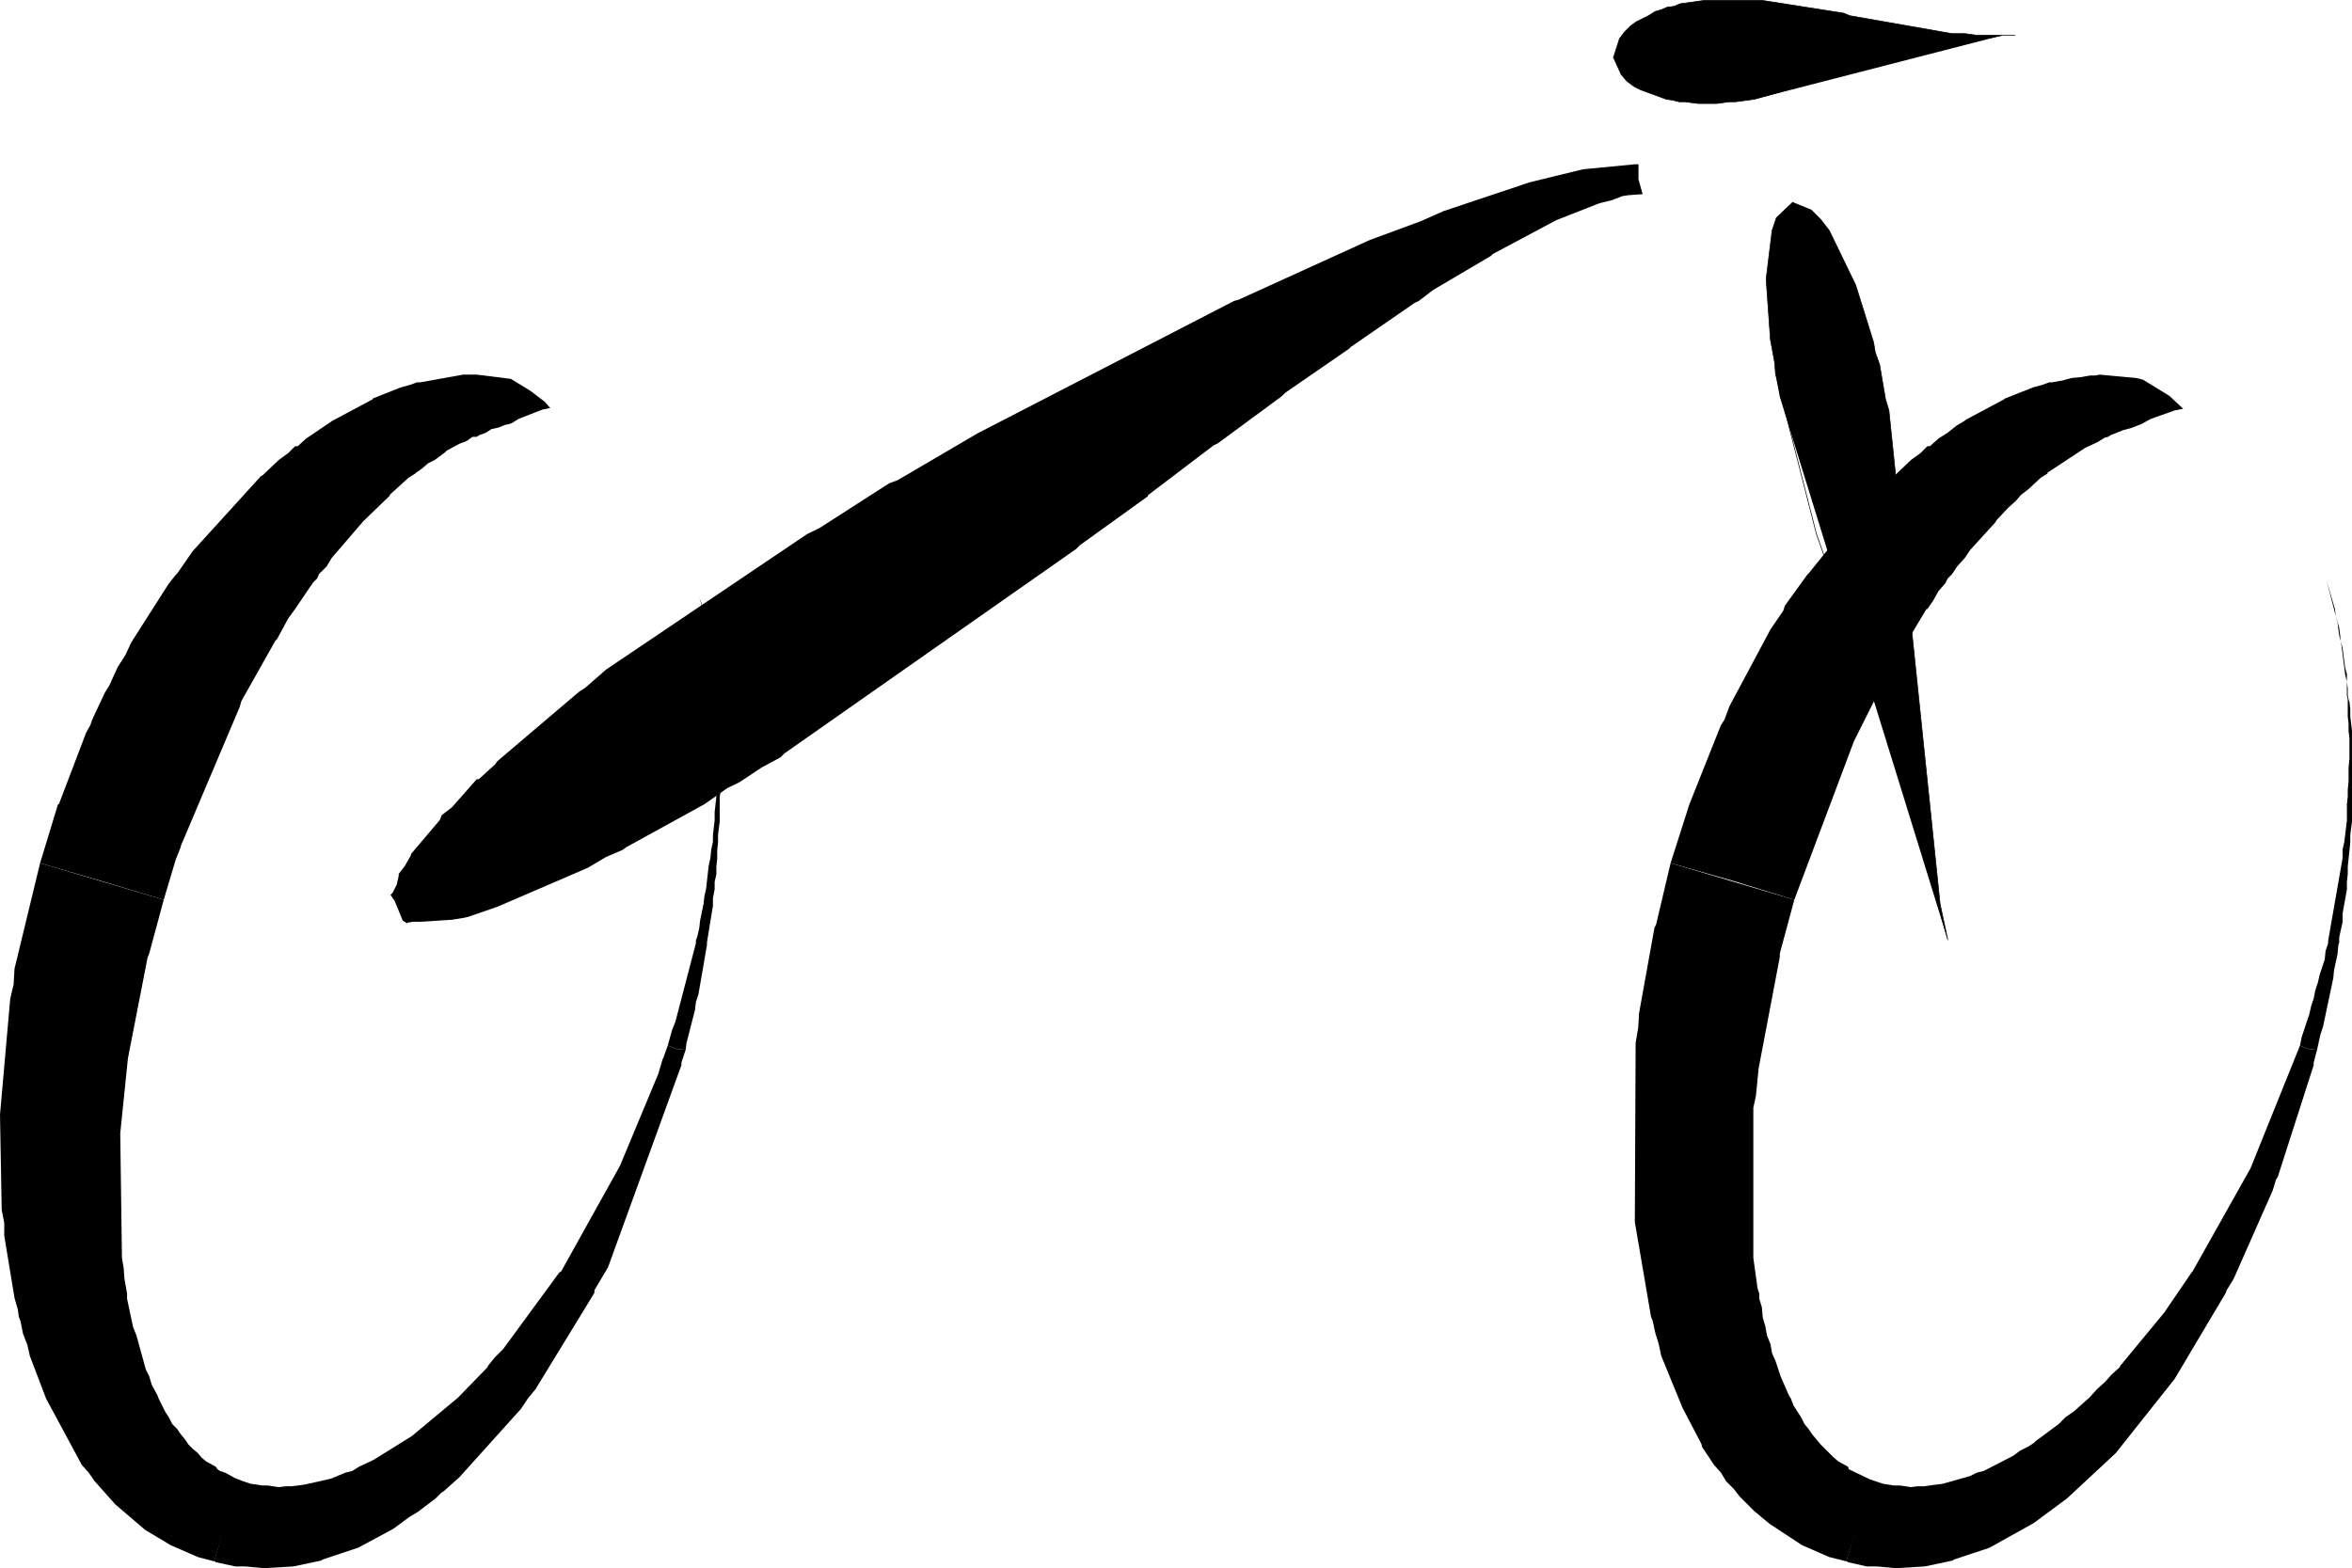 <?xml version="1.0" encoding="UTF-8" standalone="no"?>
<!-- Created with Inkscape (http://www.inkscape.org/) -->

<svg
   xmlns:dc="http://purl.org/dc/elements/1.1/"
   xmlns:cc="http://creativecommons.org/ns#"
   xmlns:rdf="http://www.w3.org/1999/02/22-rdf-syntax-ns#"
   xmlns:svg="http://www.w3.org/2000/svg"
   xmlns="http://www.w3.org/2000/svg"
   xmlns:sodipodi="http://sodipodi.sourceforge.net/DTD/sodipodi-0.dtd"
   xmlns:inkscape="http://www.inkscape.org/namespaces/inkscape"
   width="438.02"
   height="292.103"
   id="svg3227"
   version="1.1"
   inkscape:version="0.48.4 r9939"
   sodipodi:docname="New document 6">
  <defs
     id="defs3229" />
  <sodipodi:namedview
     id="base"
     pagecolor="#ffffff"
     bordercolor="#666666"
     borderopacity="1.0"
     inkscape:pageopacity="0.0"
     inkscape:pageshadow="2"
     inkscape:zoom="0.35"
     inkscape:cx="-185.27571"
     inkscape:cy="146.05501"
     inkscape:document-units="px"
     inkscape:current-layer="layer1"
     showgrid="false"
     fit-margin-top="0"
     fit-margin-left="0"
     fit-margin-right="0"
     fit-margin-bottom="0"
     inkscape:window-width="1680"
     inkscape:window-height="984"
     inkscape:window-x="0"
     inkscape:window-y="27"
     inkscape:window-maximized="1" />
  <g
     inkscape:label="Layer 1"
     inkscape:groupmode="layer"
     id="layer1"
     transform="translate(-155.99,-386.311)">
    <polygon
       transform="translate(155.99,216.143)"
       points="125.15,362.07 125.78,360.48 129.6,345.87 129.6,345.39 129.91,344.44 130.23,343.01 130.39,341.58 131.02,338.56 131.18,337.14 131.5,335.71 131.98,331.42 132.3,329.99 132.46,328.4 132.77,326.97 132.77,325.7 133.09,323 133.09,321.41 133.41,318.56 133.41,317.28 133.57,315.7 133.57,304.9 133.41,303.63 133.41,300.45 133.09,298.39 133.09,297.12 132.77,295.85 132.77,294.73 132.46,292.19 132.14,290.92 131.66,287.11 131.02,284.89 130.87,283.62 130.23,281.4 130.07,280.28 129.6,279.33 129.44,278.22 129.44,278.22 129.6,279.33 130.07,280.28 130.23,281.4 131.02,283.62 131.02,284.89 131.66,287.11 131.98,289.65 132.46,290.92 132.77,293.31 132.77,294.58 133.09,295.69 133.41,298.39 133.41,299.66 133.57,300.45 133.57,300.93 133.72,302.2 133.72,303.63 134.04,306.32 134.04,310.3 134.2,311.57 134.2,317.28 134.04,318.72 134.04,323.16 133.72,325.7 133.72,327.13 133.57,328.56 133.57,330.15 133.41,331.58 133.41,333.01 133.09,334.44 133.09,335.86 132.77,337.45 132.77,338.88 131.66,345.71 131.66,346.19 130.07,355.4 129.6,356.83 129.44,358.25 127.85,364.45 127.69,365.72 125.94,365.56 124.36,364.92 "
       style="fill-rule:evenodd"
       id="polygon25" />
    <polygon
       transform="translate(155.99,216.143)"
       points="127.69,365.72 126.9,368.1 126.9,368.58 113.24,406.21 110.7,410.5 110.7,410.98 99.738,428.92 98.309,430.67 97.038,432.58 85.604,445.28 82.585,447.98 82.109,448.29 81.156,449.25 77.821,451.79 76.233,452.74 73.216,454.96 66.704,458.46 60.034,460.68 59.875,460.84 54.634,461.95 49.075,462.27 45.74,461.95 43.834,461.95 40.181,461.16 40.022,461 39.864,461 44.311,445.76 46.693,446.55 48.916,446.87 49.87,446.87 51.934,447.18 53.204,447.02 54.316,447.02 56.698,446.71 56.698,446.71 61.622,445.6 64.321,444.48 65.592,444.17 66.863,443.37 69.563,442.1 76.709,437.66 85.286,430.51 90.844,424.79 90.844,424.63 92.115,423.05 93.703,421.46 104.18,407.17 104.5,407.01 115.46,387.32 122.61,370.16 123.4,367.46 123.56,367.15 124.36,364.92 125.94,365.56 125.94,365.56 "
       style="fill-rule:evenodd"
       id="polygon27" />
    <polygon
       transform="translate(155.99,216.143)"
       points="3.335,414.15 2.7,411.93 0.794,400.34 0.794,397.95 0.318,395.57 0,377.79 1.906,356.19 2.542,353.49 2.7,350.63 7.465,330.94 7.465,330.94 30.493,337.77 27.793,347.77 27.476,348.57 23.823,367.31 22.394,381.28 22.711,404.47 23.029,406.37 23.188,408.44 23.665,411.14 23.665,412.09 24.776,417.33 25.411,418.92 27.159,425.27 27.793,426.54 28.27,428.13 29.382,430.19 29.541,430.67 30.811,433.21 31.446,434.16 32.082,435.43 33.035,436.39 33.669,437.34 34.464,438.29 35.099,439.24 35.894,440.04 36.846,440.83 37.481,441.62 38.434,442.42 40.181,443.37 40.499,443.85 40.975,444.17 41.928,444.48 43.675,445.44 44.787,445.91 42.246,453.38 42.246,453.38 39.864,461 36.846,460.2 31.764,457.98 26.999,455.12 21.441,450.36 17.629,446.07 16.518,444.48 15.247,443.06 8.576,430.67 5.559,422.73 5.082,420.66 4.288,418.6 3.812,416.22 3.494,415.42 "
       style="fill-rule:evenodd"
       id="polygon29" />
    <polygon
       transform="translate(155.99,216.143)"
       points="77.503,258.21 77.345,258.37 76.074,259.16 72.581,262.34 72.581,262.5 67.657,267.26 61.781,274.09 60.828,275.68 59.398,277.11 59.081,277.9 58.287,278.7 54.952,283.62 54.952,283.62 53.681,285.36 51.616,289.18 51.299,289.49 44.946,300.77 44.628,301.88 33.669,327.76 33.669,327.92 32.717,330.31 30.493,337.77 18.899,334.28 18.899,334.28 7.465,330.94 10.8,319.98 10.958,319.98 16.041,306.64 16.834,305.22 17.153,304.26 19.535,299.18 20.329,297.91 21.917,294.42 23.346,292.19 24.458,289.81 31.446,278.85 32.717,277.27 33.035,276.95 35.894,272.82 48.599,258.85 48.916,258.69 51.934,255.83 53.681,254.56 54.952,253.29 55.428,253.29 57.016,251.86 61.939,248.52 69.404,244.55 69.404,244.4 74.645,242.33 76.392,241.85 77.663,241.38 78.298,241.38 86.238,239.95 88.78,239.95 95.133,240.74 98.786,242.97 101.48,245.03 102.44,246.14 102.6,246.14 101.01,246.46 96.562,248.2 95.292,249 94.814,249.16 94.021,249.32 92.909,249.79 91.48,250.11 90.526,250.75 89.256,251.22 88.78,251.54 87.986,251.54 86.874,252.33 85.604,252.81 83.221,254.08 82.903,254.4 80.998,255.83 79.728,256.46 78.615,257.42 "
       style="fill-rule:evenodd"
       id="polygon31" />
    <polygon
       transform="translate(155.99,216.143)"
       points="435.64,344.76 435.64,345.71 435.48,346.19 435.32,347.93 434.69,350.79 434.53,352.38 432.62,361.43 432.14,362.86 431.51,365.72 429.92,365.56 428.33,364.92 428.65,363.34 430.08,359.05 430.4,357.62 430.88,356.19 431.19,354.6 431.67,353.17 431.99,351.75 432.94,348.89 433.1,347.3 433.58,345.87 433.58,345.39 436.27,329.99 436.27,328.4 436.59,326.97 437.07,323 437.07,319.98 437.23,318.56 437.23,317.28 437.38,315.7 437.38,313.16 437.54,311.57 437.54,307.6 437.38,306.32 437.38,304.9 437.23,303.63 437.23,300.45 437.07,299.66 437.07,297.12 436.75,295.85 435.96,289.65 435.64,288.54 435.32,286.16 433.26,278.22 433.26,278.22 434.84,283.62 435,284.89 435.64,287.11 435.96,289.65 436.27,290.92 436.75,294.58 437.07,295.69 437.07,297.12 437.23,298.39 437.23,299.66 437.38,300.45 437.54,300.93 437.7,302.2 437.7,303.63 438.02,306.32 438.02,323.16 437.7,325.7 437.7,327.13 437.23,331.58 437.23,333.01 437.07,334.44 437.07,335.86 436.27,340.31 436.27,341.9 "
       style="fill-rule:evenodd"
       id="polygon33" />
    <polygon
       transform="translate(155.99,216.143)"
       points="344,461 343.84,461 348.29,445.76 350.67,446.55 352.74,446.87 353.85,446.87 355.91,447.18 357.02,447.02 358.29,447.02 360.52,446.71 360.68,446.71 361.79,446.55 366.87,445.12 368.14,444.48 369.41,444.17 374.97,441.31 376.24,440.36 377.83,439.56 378.78,438.93 379.1,438.61 383.39,435.43 384.66,434.16 386.25,433.05 389.1,430.51 390.54,428.92 391.96,427.65 393.24,426.22 394.82,424.79 394.82,424.63 403.08,414.63 408.16,407.17 408.32,407.01 419.12,387.79 428.33,364.92 429.92,365.56 429.92,365.56 431.51,365.72 430.88,368.1 430.88,368.58 424.2,389.38 423.88,389.86 423.25,391.92 415.95,408.44 414.67,410.5 414.52,410.98 404.99,427.02 394.03,440.83 384.98,449.25 378.78,453.85 370.52,458.46 363.85,460.68 363.7,460.84 358.45,461.95 353.05,462.27 349.56,461.95 347.65,461.95 344.16,461.16 "
       style="fill-rule:evenodd"
       id="polygon35" />
    <polygon
       transform="translate(155.99,216.143)"
       points="327.48,369.53 327.01,374.29 326.53,376.52 326.53,404.47 327.32,410.18 327.64,411.14 327.64,412.09 328.12,413.68 328.28,415.58 328.75,417.17 329.07,418.92 329.71,420.5 330.02,422.25 330.66,423.68 331.61,426.54 333.2,430.19 333.52,430.67 334,431.94 335.42,434.16 336.06,435.43 336.85,436.39 337.49,437.34 339.08,439.24 341.46,441.62 342.41,442.42 344.16,443.37 344.32,443.85 348.61,445.91 346.22,453.38 346.22,453.38 343.84,461 340.67,460.2 335.58,457.98 329.55,454.01 326.69,451.63 323.99,448.93 322.88,447.5 321.45,446.07 320.5,444.48 319.22,443.06 317,439.72 316.84,439.09 313.35,432.42 309.38,422.73 308.9,420.5 308.27,418.44 307.79,416.22 307.47,415.42 304.46,397.8 304.61,364.45 305.09,361.59 305.25,358.89 308.11,343.01 308.42,342.38 311.12,330.94 311.12,330.94 334.16,337.77 331.46,347.77 331.46,348.41 327.48,369.37 "
       style="fill-rule:evenodd"
       id="polygon37" />
    <polygon
       transform="translate(155.99,216.143)"
       points="376.24,262.5 375.45,263.45 374.02,264.72 371.79,267.1 371.64,267.42 366.87,272.66 365.92,274.09 364.49,275.68 363.54,277.11 362.74,277.9 362.26,278.85 361,280.28 360.04,282.03 358.93,283.62 358.77,283.62 355.44,289.18 355.12,289.49 352.1,294.73 351.78,295.53 350.99,296.8 345.27,308.23 334.16,337.77 322.88,334.28 322.88,334.28 311.12,330.94 314.62,319.98 314.62,319.98 320.5,305.22 321.13,304.26 322.08,301.72 329.71,287.43 332.09,283.94 332.41,282.98 336.54,277.27 336.85,276.95 347.49,263.77 352.58,258.85 352.74,258.85 355.91,255.83 357.66,254.56 358.93,253.29 359.4,253.29 361,251.86 362.74,250.75 364.33,249.48 365.92,248.52 366.08,248.36 373.22,244.55 373.38,244.4 378.62,242.33 380.37,241.85 381.64,241.38 382.12,241.38 384.02,241.06 385.77,240.58 387.52,240.42 389.26,240.11 390.22,240.11 391.01,239.95 397.84,240.58 399.11,240.9 404.03,243.92 406.58,246.3 404.99,246.62 400.54,248.2 398.79,249.16 396.73,249.95 395.46,250.27 393.08,251.22 392.6,251.54 391.96,251.7 390.69,252.49 388.31,253.6 381.32,258.21 381.32,258.37 380.05,259.16 377.83,261.23 376.4,262.34 "
       style="fill-rule:evenodd"
       id="polygon39" />
    <polygon
       points="91.003,365.72 90.844,365.56 90.209,362.38 89.891,361.43 90.05,361.11 90.368,359.84 90.526,358.42 90.526,358.1 91.003,356.83 91.48,355.08 91.48,354.92 93.703,349.52 93.862,348.73 94.656,347.46 96.562,343.01 96.721,343.01 97.991,340.63 98.15,340.15 104.5,329.04 104.98,328.4 106.57,325.54 122.13,303.94 123.08,302.99 128.48,295.85 129.12,295.37 135.31,287.9 135.31,287.9 155.17,266.79 155.48,266.63 165.65,257.1 169.62,254.08 171.36,252.49 178.04,247.89 182.16,245.82 186.14,245.03 186.45,245.03 186.45,247.41 186.77,249.79 185.66,249.95 185.18,250.11 184.39,250.75 183.44,251.22 180.1,253.92 175.18,259.32 175.02,259.64 170.57,265.04 169.46,266.79 169.14,267.1 164.22,274.09 164.06,274.41 159.14,281.4 158.82,282.03 153.9,289.49 153.58,289.81 148.5,297.75 148.5,297.91 143.25,305.69 142.94,306.32 120.38,338.88 120.07,339.52 118.64,341.1 116.89,343.49 115.94,344.44 114.19,346.98 108.16,353.81 107.84,354.28 106.57,355.4 105.14,357.14 98.15,363.34 95.927,364.92 95.609,365.08 94.656,365.4 92.274,365.72 91.639,365.72 91.162,365.88 91.162,366.04 91.162,366.04 "
       style="fill-rule:evenodd"
       id="polygon65"
       transform="matrix(2.407,0,0,1.169,12.345,130.478)" />
    <polygon
       transform="translate(155.99,216.143)"
       points="362.74,345.23 331.46,244.08 330.66,239.79 330.5,237.72 329.71,233.44 328.91,222.16 330.02,213.11 330.82,210.73 333.84,207.87 333.84,207.87 337.33,209.3 339.08,211.05 340.67,213.11 345.59,223.27 348.92,233.91 349.24,235.82 350.04,238.04 351.15,244.55 351.78,246.62 361.31,338.56 "
       style="fill-rule:evenodd"
       id="polygon89" />
    <polyline
       transform="translate(155.99,216.143)"
       points="333.84 207.87 337.33 209.3 339.08 211.05 340.67 213.11 345.59 223.27 348.92 233.91 349.24 235.82 350.04 238.04 351.15 244.55 351.78 246.62 361.31 338.56 362.74 345.23 353.85 313.31 353.05 311.41"
       style="fill:none;stroke:#000000;stroke-width:0.121;stroke-linecap:square;stroke-miterlimit:10"
       id="polyline91" />
    <polyline
       transform="translate(155.99,216.143)"
       points="353.05 311.41 338.28 269.64 330.66 239.79 330.5 237.72 329.71 233.44 328.91 222.16 330.02 213.11 330.82 210.73 333.84 207.87"
       style="fill:none;stroke:#000000;stroke-width:0.121;stroke-linecap:square;stroke-miterlimit:10"
       id="polyline93" />
    <polygon
       transform="translate(155.99,216.143)"
       points="307,173.09 308.27,172.3 309.38,171.98 310.49,171.5 311.76,171.35 312.87,170.87 317.48,170.23 328.12,170.23 343.37,172.62 344.48,173.09 363.54,176.43 365.92,176.43 368.3,176.75 375.29,176.75 372.91,176.75 326.69,188.66 323.2,189.13 322.08,189.13 319.7,189.45 316.21,189.45 313.83,189.13 312.71,189.13 311.44,188.81 310.33,188.66 305.57,186.91 304.3,186.27 303.02,185.32 301.92,184.05 300.48,180.88 300.48,180.88 301.6,177.38 302.55,176.11 303.66,175 304.77,174.2 "
       style="fill-rule:evenodd"
       id="polygon95" />
    <polyline
       transform="translate(155.99,216.143)"
       points="300.48 180.88 301.6 177.38 302.55 176.11 303.66 175 304.77 174.2 307 173.09 308.27 172.3 309.38 171.98 310.49 171.5 311.76 171.35 312.87 170.87 317.48 170.23 328.12 170.23 343.37 172.62 344.48 173.09 363.54 176.43 365.92 176.43 368.3 176.75 375.29 176.75 372.91 176.75 357.82 179.76"
       style="fill:none;stroke:#000000;stroke-width:0.121;stroke-linecap:square;stroke-miterlimit:10"
       id="polyline97" />
    <polyline
       transform="translate(155.99,216.143)"
       points="357.82 179.76 326.69 188.66 323.2 189.13 322.08 189.13 319.7 189.45 316.21 189.45 313.83 189.13 312.71 189.13 311.44 188.81 310.33 188.66 305.57 186.91 304.3 186.27 303.02 185.32 301.92 184.05 300.48 180.88"
       style="fill:none;stroke:#000000;stroke-width:0.121;stroke-linecap:square;stroke-miterlimit:10"
       id="polyline99" />
  </g>
</svg>

